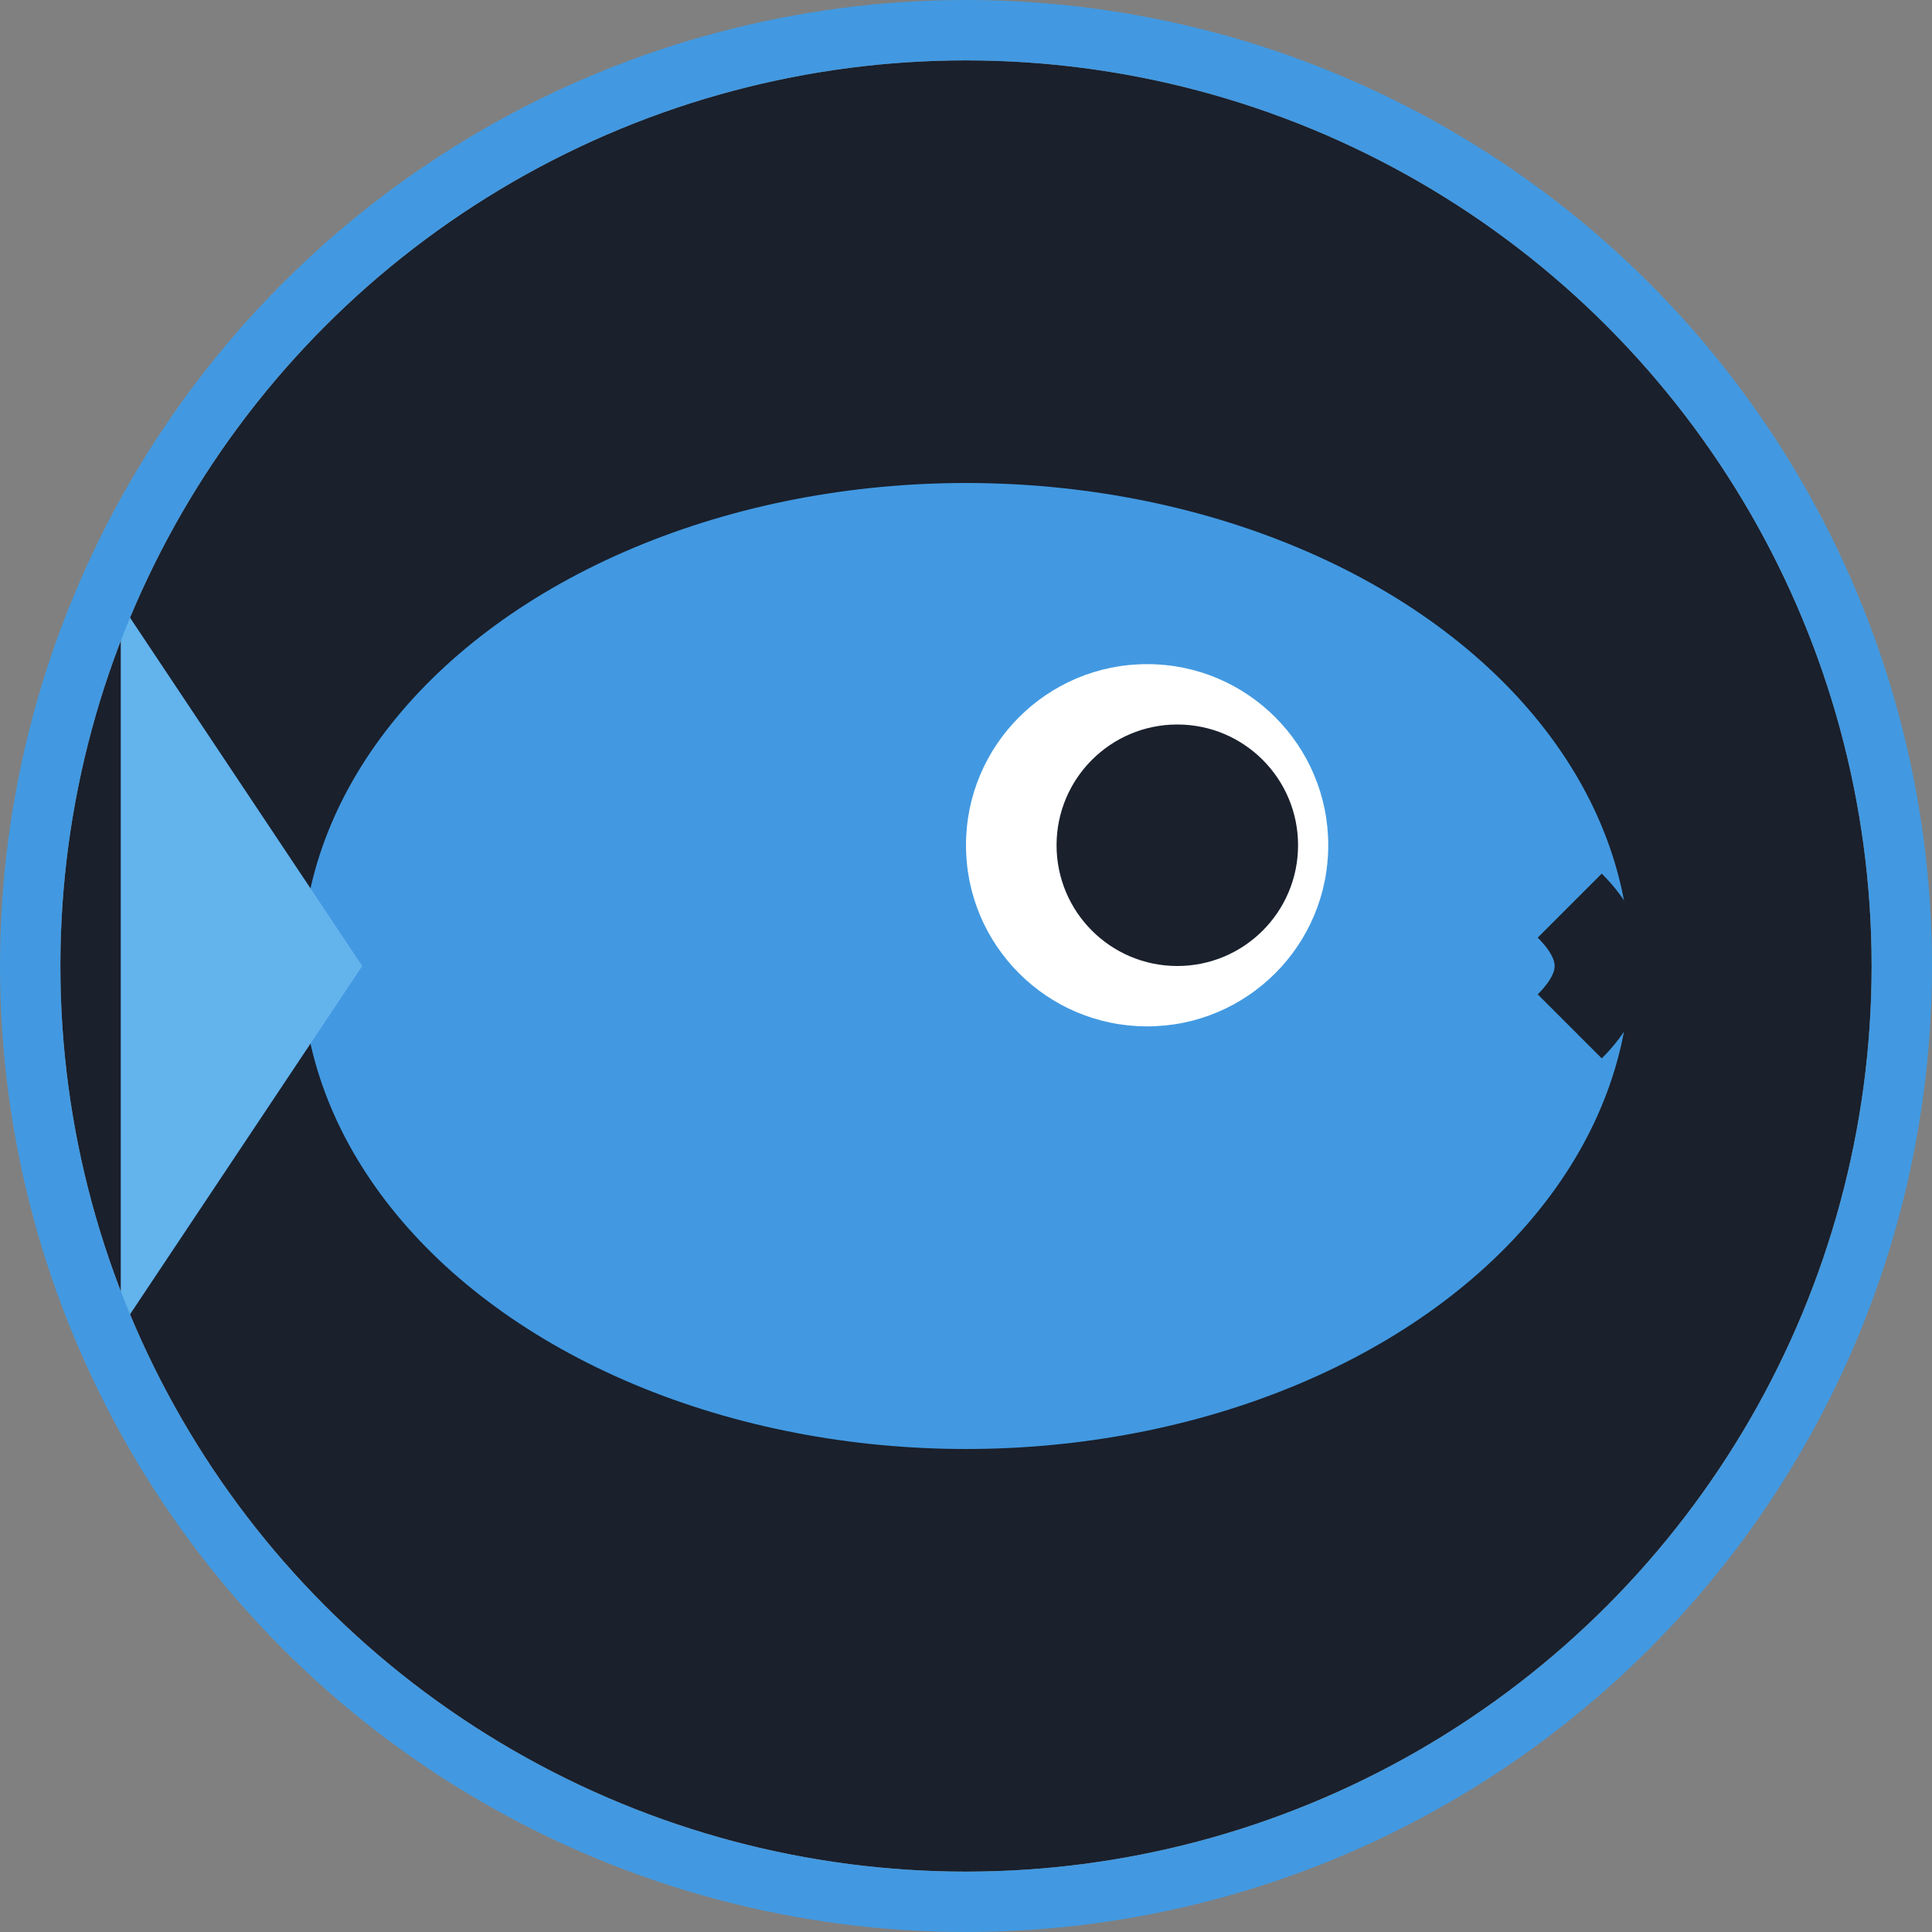 <svg xmlns="http://www.w3.org/2000/svg" viewBox="0 0 32 32">
  <rect x="0" y="0" width="32" height="32" fill="#808080" stroke="none"/>
  <!-- Background circle -->
  <circle cx="16" cy="16" r="15" fill="#1a202c"/>
  
  <!-- Simple fish shape -->
  <g transform="translate(16, 16)">
    <!-- Body -->
    <ellipse cx="0" cy="0" rx="11" ry="8" fill="#4299e1"/>
    
    <!-- Tail -->
    <path d="M -10,0 L -14,-6 L -14,6 Z" fill="#63b3ed"/>
    
    <!-- Eye -->
    <circle cx="3" cy="-2" r="3" fill="#fff"/>
    <circle cx="3.5" cy="-2" r="2" fill="#1a202c"/>
    
    <!-- Simple mouth -->
    <path d="M 10,-1 Q 11,0 10,1" stroke="#1a202c" stroke-width="1.5" fill="none"/>
  </g>
  
  <!-- Border -->
  <circle cx="16" cy="16" r="15.5" fill="none" stroke="#4299e1" stroke-width="1"/>
</svg>